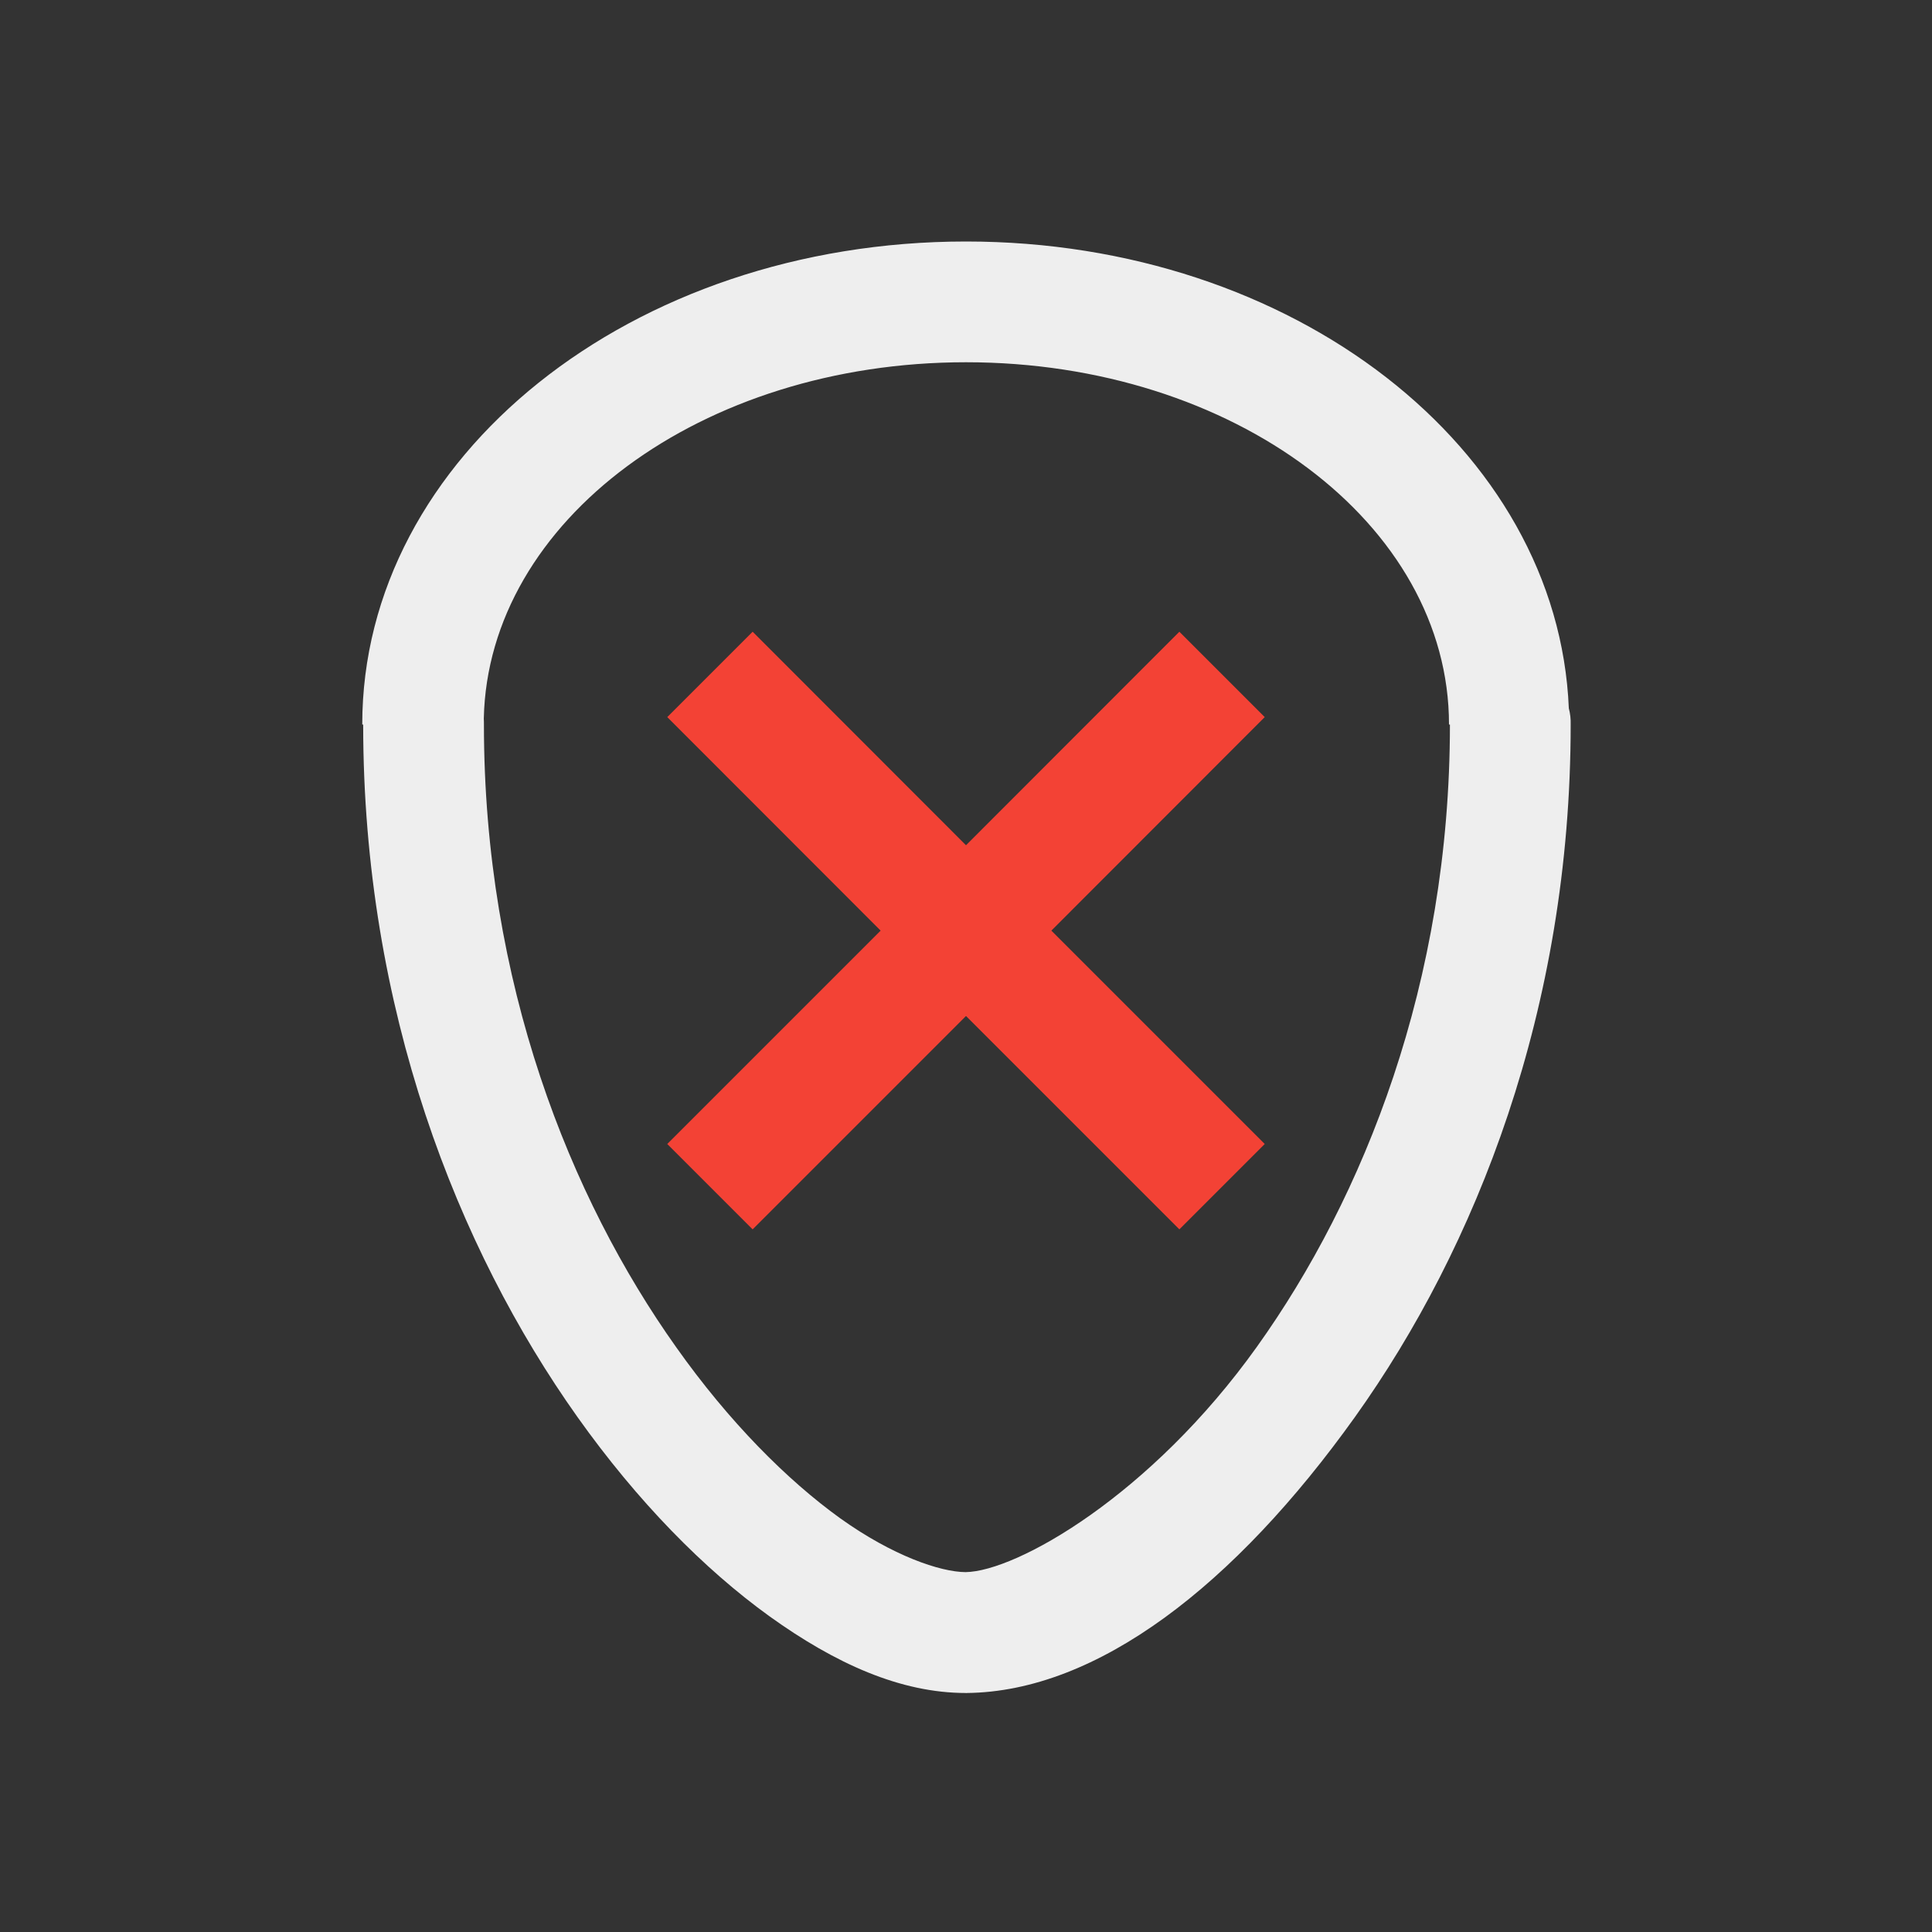
<svg xmlns="http://www.w3.org/2000/svg" xmlns:xlink="http://www.w3.org/1999/xlink" width="48px" height="48px" viewBox="0 0 48 48" version="1.1">
<rect x="0" y="0" width="48" height="48" fill="#333333" stroke="none"/>
<g id="surface1">
<defs>
  <style id="current-color-scheme" type="text/css">
   .ColorScheme-Text { color:#eeeeee; } .ColorScheme-Highlight { color:#424242; }
  </style>
 </defs>
<path style="fill:currentColor" class="ColorScheme-Text" d="M 24 6 C 15.691 6 9 11.352 9 18 L 9.023 18 C 9.023 25.082 11.371 31.016 14.348 35.207 C 15.84 37.305 17.484 38.977 19.117 40.156 C 20.754 41.332 22.371 42.062 24 42.062 C 24.004 42.066 24.012 42.066 24.016 42.062 C 27.258 42.031 30.676 39.387 33.668 35.199 C 36.66 31.008 39.023 25.086 39.023 18 C 39.027 17.863 39.012 17.727 38.977 17.598 C 38.711 11.137 32.141 6 24 6 Z M 24 9 C 30.648 9 36 13.016 36 18 L 36.023 18 C 36.023 24.414 33.879 29.75 31.23 33.457 C 28.586 37.16 25.25 39.043 23.988 39.059 C 23.363 39.055 22.18 38.656 20.871 37.719 C 19.559 36.773 18.117 35.332 16.801 33.473 C 14.164 29.762 12.023 24.418 12.023 18 C 12.023 17.953 12.023 17.91 12.02 17.863 C 12.02 17.859 12.02 17.852 12.02 17.848 C 12.129 12.934 17.422 9 24 9 Z M 24 9 "/>
<path style=" stroke:none;fill-rule:nonzero;fill:rgb(95.686%,26.275%,21.176%);fill-opacity:0.993;" d="M 18.699 15.695 L 16.578 17.816 L 21.879 23.121 L 16.578 28.422 L 18.699 30.543 L 24 25.242 L 29.301 30.543 L 31.422 28.422 L 26.121 23.121 L 31.422 17.816 L 29.301 15.695 L 24 21 Z M 18.699 15.695 "/>
</g>
</svg>
